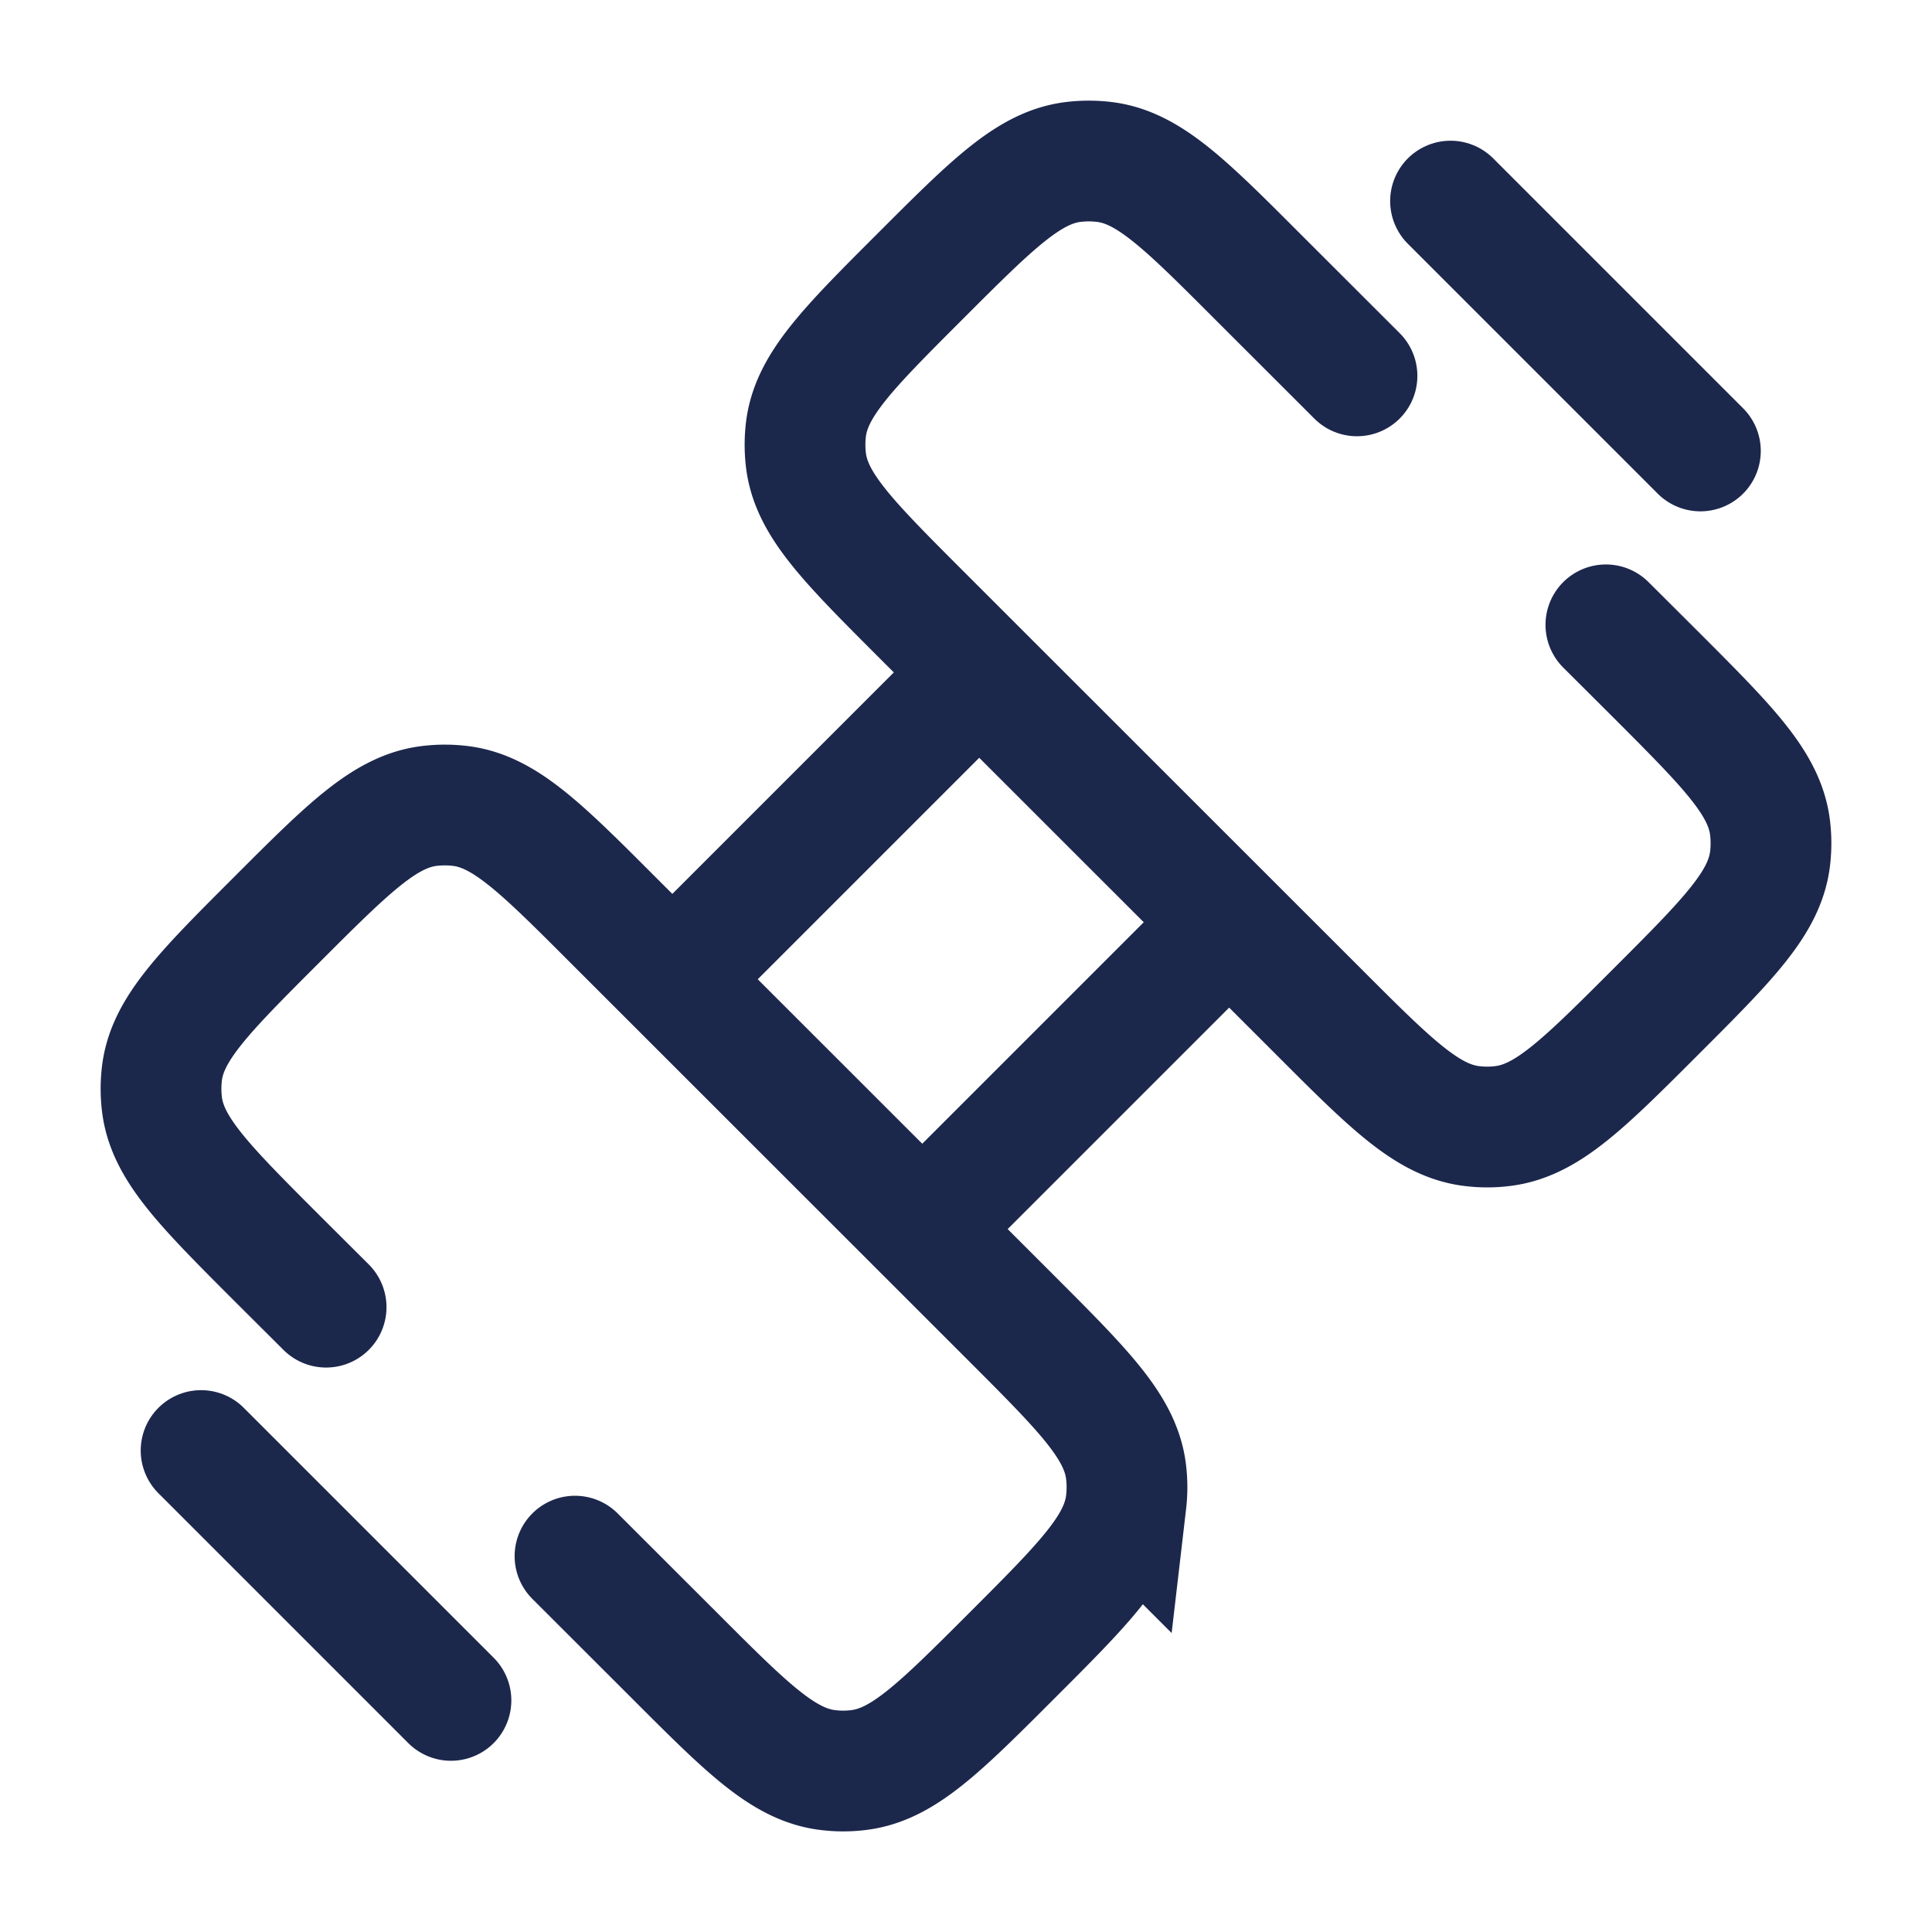 <svg xmlns="http://www.w3.org/2000/svg" width="24" height="24" fill="none">
  <g stroke="#1C274C" stroke-width="1.5">
    <path d="m8.319 12.198 3.88-3.88m3.104 3.104-3.88 3.88"/>
    <path stroke-linecap="round" d="m7.143 19.331 1.238 1.237c.904.905 1.356 1.357 1.908 1.421.123.015.248.015.371 0 .552-.064 1.004-.516 1.908-1.42.905-.905 1.357-1.357 1.421-1.909a1.598 1.598 0 0 0 0-.37c-.064-.553-.516-1.005-1.42-1.91l-4.95-4.948c-.904-.905-1.356-1.357-1.908-1.421a1.598 1.598 0 0 0-.371 0c-.552.064-1.004.516-1.908 1.42-.905.905-1.357 1.357-1.421 1.909a1.598 1.598 0 0 0 0 .37c.064.553.516 1.005 1.42 1.91l.62.618M16.857 4.669l-1.238-1.237c-.904-.905-1.356-1.357-1.908-1.421a1.598 1.598 0 0 0-.371 0c-.552.064-1.004.516-1.908 1.42-.905.905-1.357 1.357-1.421 1.909a1.598 1.598 0 0 0 0 .37c.064.553.516 1.005 1.42 1.91l4.95 4.948c.904.905 1.356 1.357 1.908 1.421.123.015.248.015.371 0 .552-.064 1.004-.516 1.908-1.42.905-.905 1.357-1.357 1.421-1.909a1.598 1.598 0 0 0 0-.37c-.064-.553-.516-1.005-1.42-1.91l-.62-.618"/>
    <path stroke-linecap="round" stroke-linejoin="round" d="m18.019 2.498 3.104 3.104M2.498 18.019l3.104 3.104"/>
  </g>
</svg>
